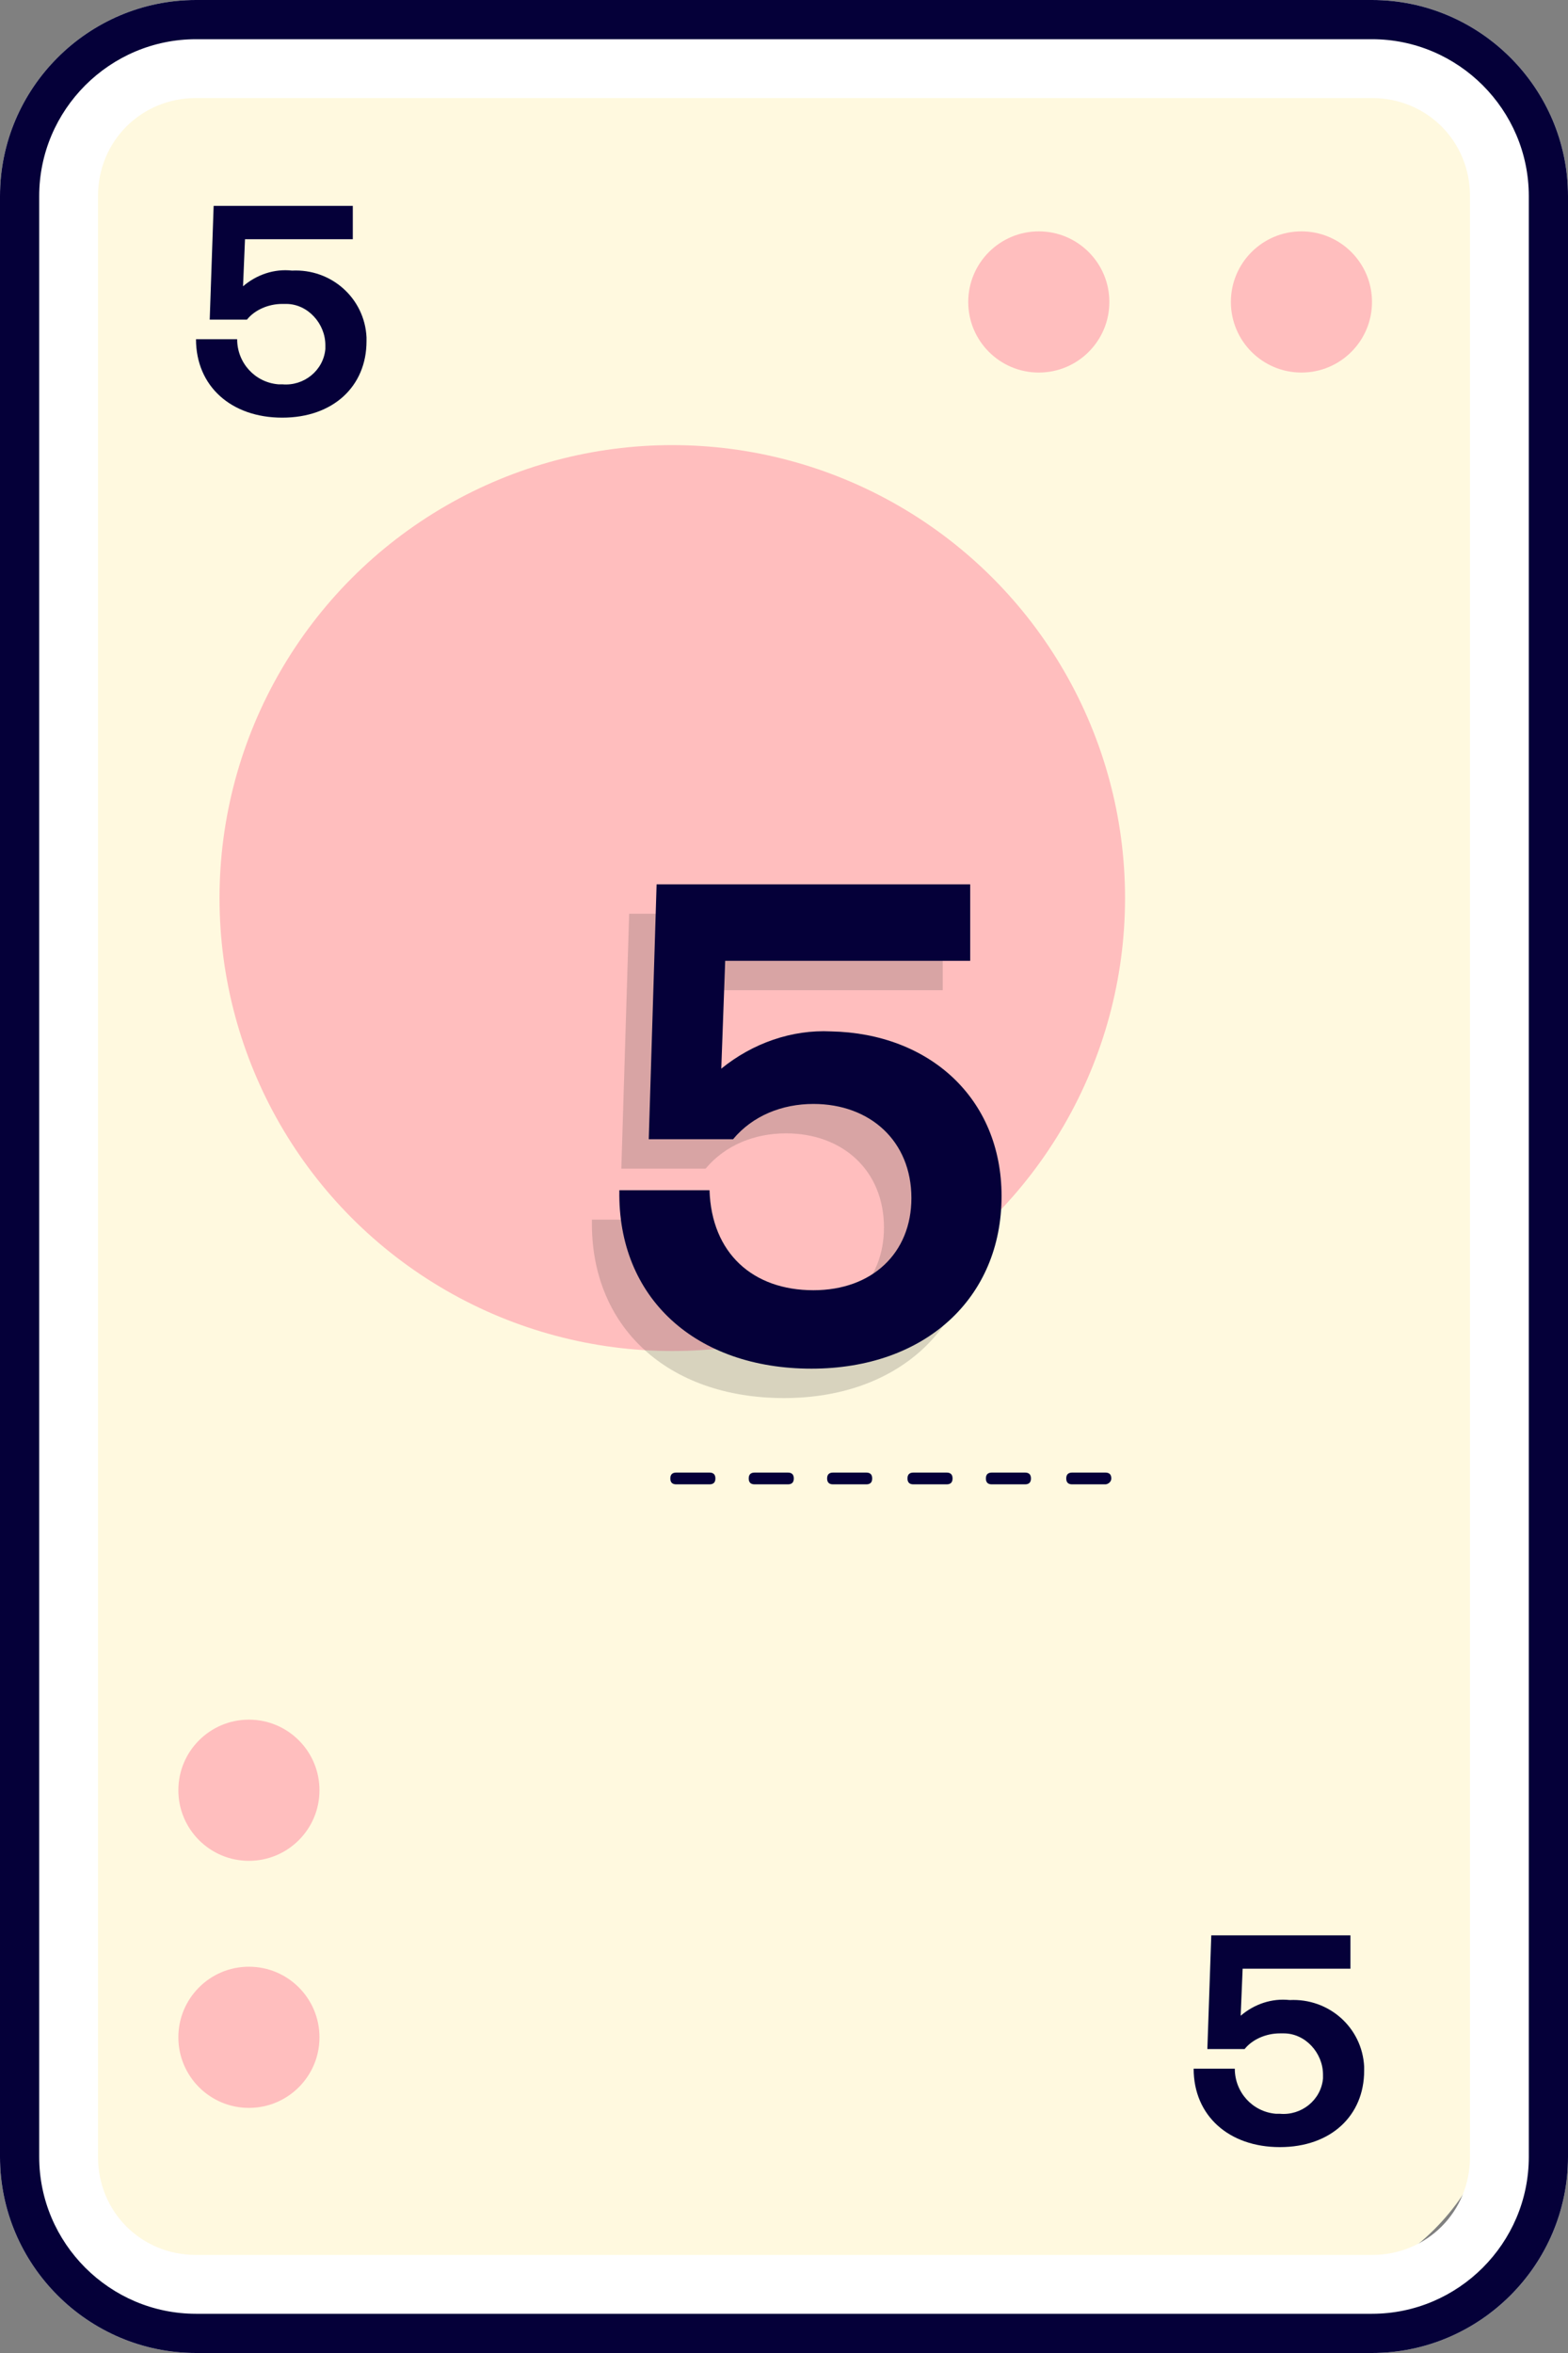 <?xml version="1.0" encoding="utf-8"?>
<!-- Generator: Adobe Illustrator 24.0.3, SVG Export Plug-In . SVG Version: 6.00 Build 0)  -->
<svg version="1.1" id="Layer_1" xmlns="http://www.w3.org/2000/svg" xmlns:xlink="http://www.w3.org/1999/xlink" x="0px" y="0px"
	 viewBox="0 0 80 120" style="enable-background:new 0 0 80 120;" xml:space="preserve">
<rect x="0" y="0" width="80" height="120" fill="#808080" stroke="none"/>
<style type="text/css">
	.st0{fill:#FFF9DF;}
	.st1{fill:#FFBEBE;}
	.st2{fill:#050039;}
	.st3{opacity:0.2;}
	.st4{fill:#3D3D3D;}
	.st5{fill:#FFFFFF;}
</style>
<title>face5</title>
<path class="st0" d="M76.6,13.7v91.7c0,6.5-5.2,11.7-11.7,11.7H13.7C7.2,117,2,111.8,2,105.4V13.7C2,7.2,7.2,2,13.7,2h51.2
	C71.4,2,76.6,7.2,76.6,13.7z"/>
<g>
	<circle class="st1" cx="12.7" cy="91.3" r="3.6"/>
	<circle class="st1" cx="12.7" cy="103.9" r="3.6"/>
	<circle class="st1" cx="53" cy="15.4" r="3.6"/>
	<circle class="st1" cx="66.4" cy="15.4" r="3.6"/>
</g>
<circle class="st1" cx="34.3" cy="45.8" r="23.1"/>
<path class="st2" d="M18.7,17.4c0,2.3-1.7,3.9-4.3,3.9c-2.6,0-4.4-1.6-4.4-4h2.1c0,1.2,0.9,2.2,2.1,2.3c0.1,0,0.2,0,0.2,0
	c1.1,0.1,2.1-0.7,2.2-1.8c0-0.1,0-0.2,0-0.2c0-1.1-0.9-2.1-2-2.1c-0.1,0-0.1,0-0.2,0c-0.7,0-1.4,0.3-1.8,0.8l-1.9,0l0.2-5.8h7.1v1.7
	h-5.5l-0.1,2.4c0.7-0.6,1.6-0.9,2.5-0.8c2-0.1,3.7,1.4,3.8,3.4C18.7,17.2,18.7,17.3,18.7,17.4z"/>
<path class="st2" d="M69.6,105.6c0,2.3-1.7,3.9-4.3,3.9c-2.6,0-4.4-1.6-4.4-4H63c0,1.2,0.9,2.2,2.1,2.3c0.1,0,0.2,0,0.2,0
	c1.1,0.1,2.1-0.7,2.2-1.8c0-0.1,0-0.2,0-0.2c0-1.1-0.9-2.1-2-2.1c-0.1,0-0.1,0-0.2,0c-0.7,0-1.4,0.3-1.8,0.8l-1.9,0l0.2-5.8h7.1v1.7
	h-5.5l-0.1,2.4c0.7-0.6,1.6-0.9,2.5-0.8c2-0.1,3.7,1.4,3.8,3.4C69.6,105.4,69.6,105.5,69.6,105.6z"/>
<g class="st3">
	<path class="st4" d="M49.7,62.5c0,5.2-3.9,8.8-9.7,8.8c-5.9,0-9.9-3.6-9.8-9.1h4.6c0.1,3.2,2.2,5.1,5.3,5.1c3,0,5-1.9,5-4.7
		c0-2.9-2.1-4.8-5-4.8c-1.6,0-3.1,0.6-4.1,1.8l-4.3,0l0.4-13h16v3.9H35.6l-0.2,5.5c1.6-1.3,3.6-2,5.6-1.9
		C45.9,54.2,49.7,57.5,49.7,62.5z"/>
</g>
<g>
	<path class="st5" d="M70,5c2.8,0,5,2.2,5,5v100c0,2.8-2.2,5-5,5H10c-2.8,0-5-2.2-5-5V10c0-2.8,2.2-5,5-5H70 M70,0H10
		C4.5,0,0,4.5,0,10v100c0,5.5,4.5,10,10,10c0,0,0,0,0,0h60c5.5,0,10-4.5,10-10V10C80,4.5,75.5,0,70,0z"/>
	<path class="st2" d="M70,2c4.4,0,8,3.6,8,8v100c0,4.4-3.6,8-8,8H10c-4.4,0-8-3.6-8-8V10c0-4.4,3.6-8,8-8H70 M70,0H10
		C4.5,0,0,4.5,0,10v100c0,5.5,4.5,10,10,10h60c5.5,0,10-4.5,10-10V10C80,4.5,75.5,0,70,0z"/>
</g>
<path class="st2" d="M56.4,75.7h-1.7c-0.2,0-0.3-0.1-0.3-0.3s0.1-0.3,0.3-0.3h1.7c0.2,0,0.3,0.1,0.3,0.3S56.5,75.7,56.4,75.7z
	 M52.3,75.7h-1.7c-0.2,0-0.3-0.1-0.3-0.3s0.1-0.3,0.3-0.3h1.7c0.2,0,0.3,0.1,0.3,0.3S52.5,75.7,52.3,75.7z M48.3,75.7h-1.7
	c-0.2,0-0.3-0.1-0.3-0.3s0.1-0.3,0.3-0.3h1.7c0.2,0,0.3,0.1,0.3,0.3S48.5,75.7,48.3,75.7z M44.2,75.7h-1.7c-0.2,0-0.3-0.1-0.3-0.3
	s0.1-0.3,0.3-0.3h1.7c0.2,0,0.3,0.1,0.3,0.3S44.4,75.7,44.2,75.7L44.2,75.7z M40.2,75.7h-1.7c-0.2,0-0.3-0.1-0.3-0.3
	s0.1-0.3,0.3-0.3h1.7c0.2,0,0.3,0.1,0.3,0.3S40.4,75.7,40.2,75.7L40.2,75.7z M36.2,75.7h-1.7c-0.2,0-0.3-0.1-0.3-0.3
	s0.1-0.3,0.3-0.3h1.7c0.2,0,0.3,0.1,0.3,0.3S36.4,75.7,36.2,75.7z"/>
<path class="st2" d="M51.1,61c0,5.2-3.9,8.8-9.7,8.8c-5.9,0-9.9-3.6-9.8-9.1h4.6c0.1,3.2,2.2,5.1,5.3,5.1c3,0,5-1.9,5-4.7
	c0-2.9-2.1-4.8-5-4.8c-1.6,0-3.1,0.6-4.1,1.8l-4.3,0l0.4-13h16v3.9H37l-0.2,5.5c1.6-1.3,3.6-2,5.6-1.9C47.4,52.7,51.1,56,51.1,61z"
	/>
</svg>

